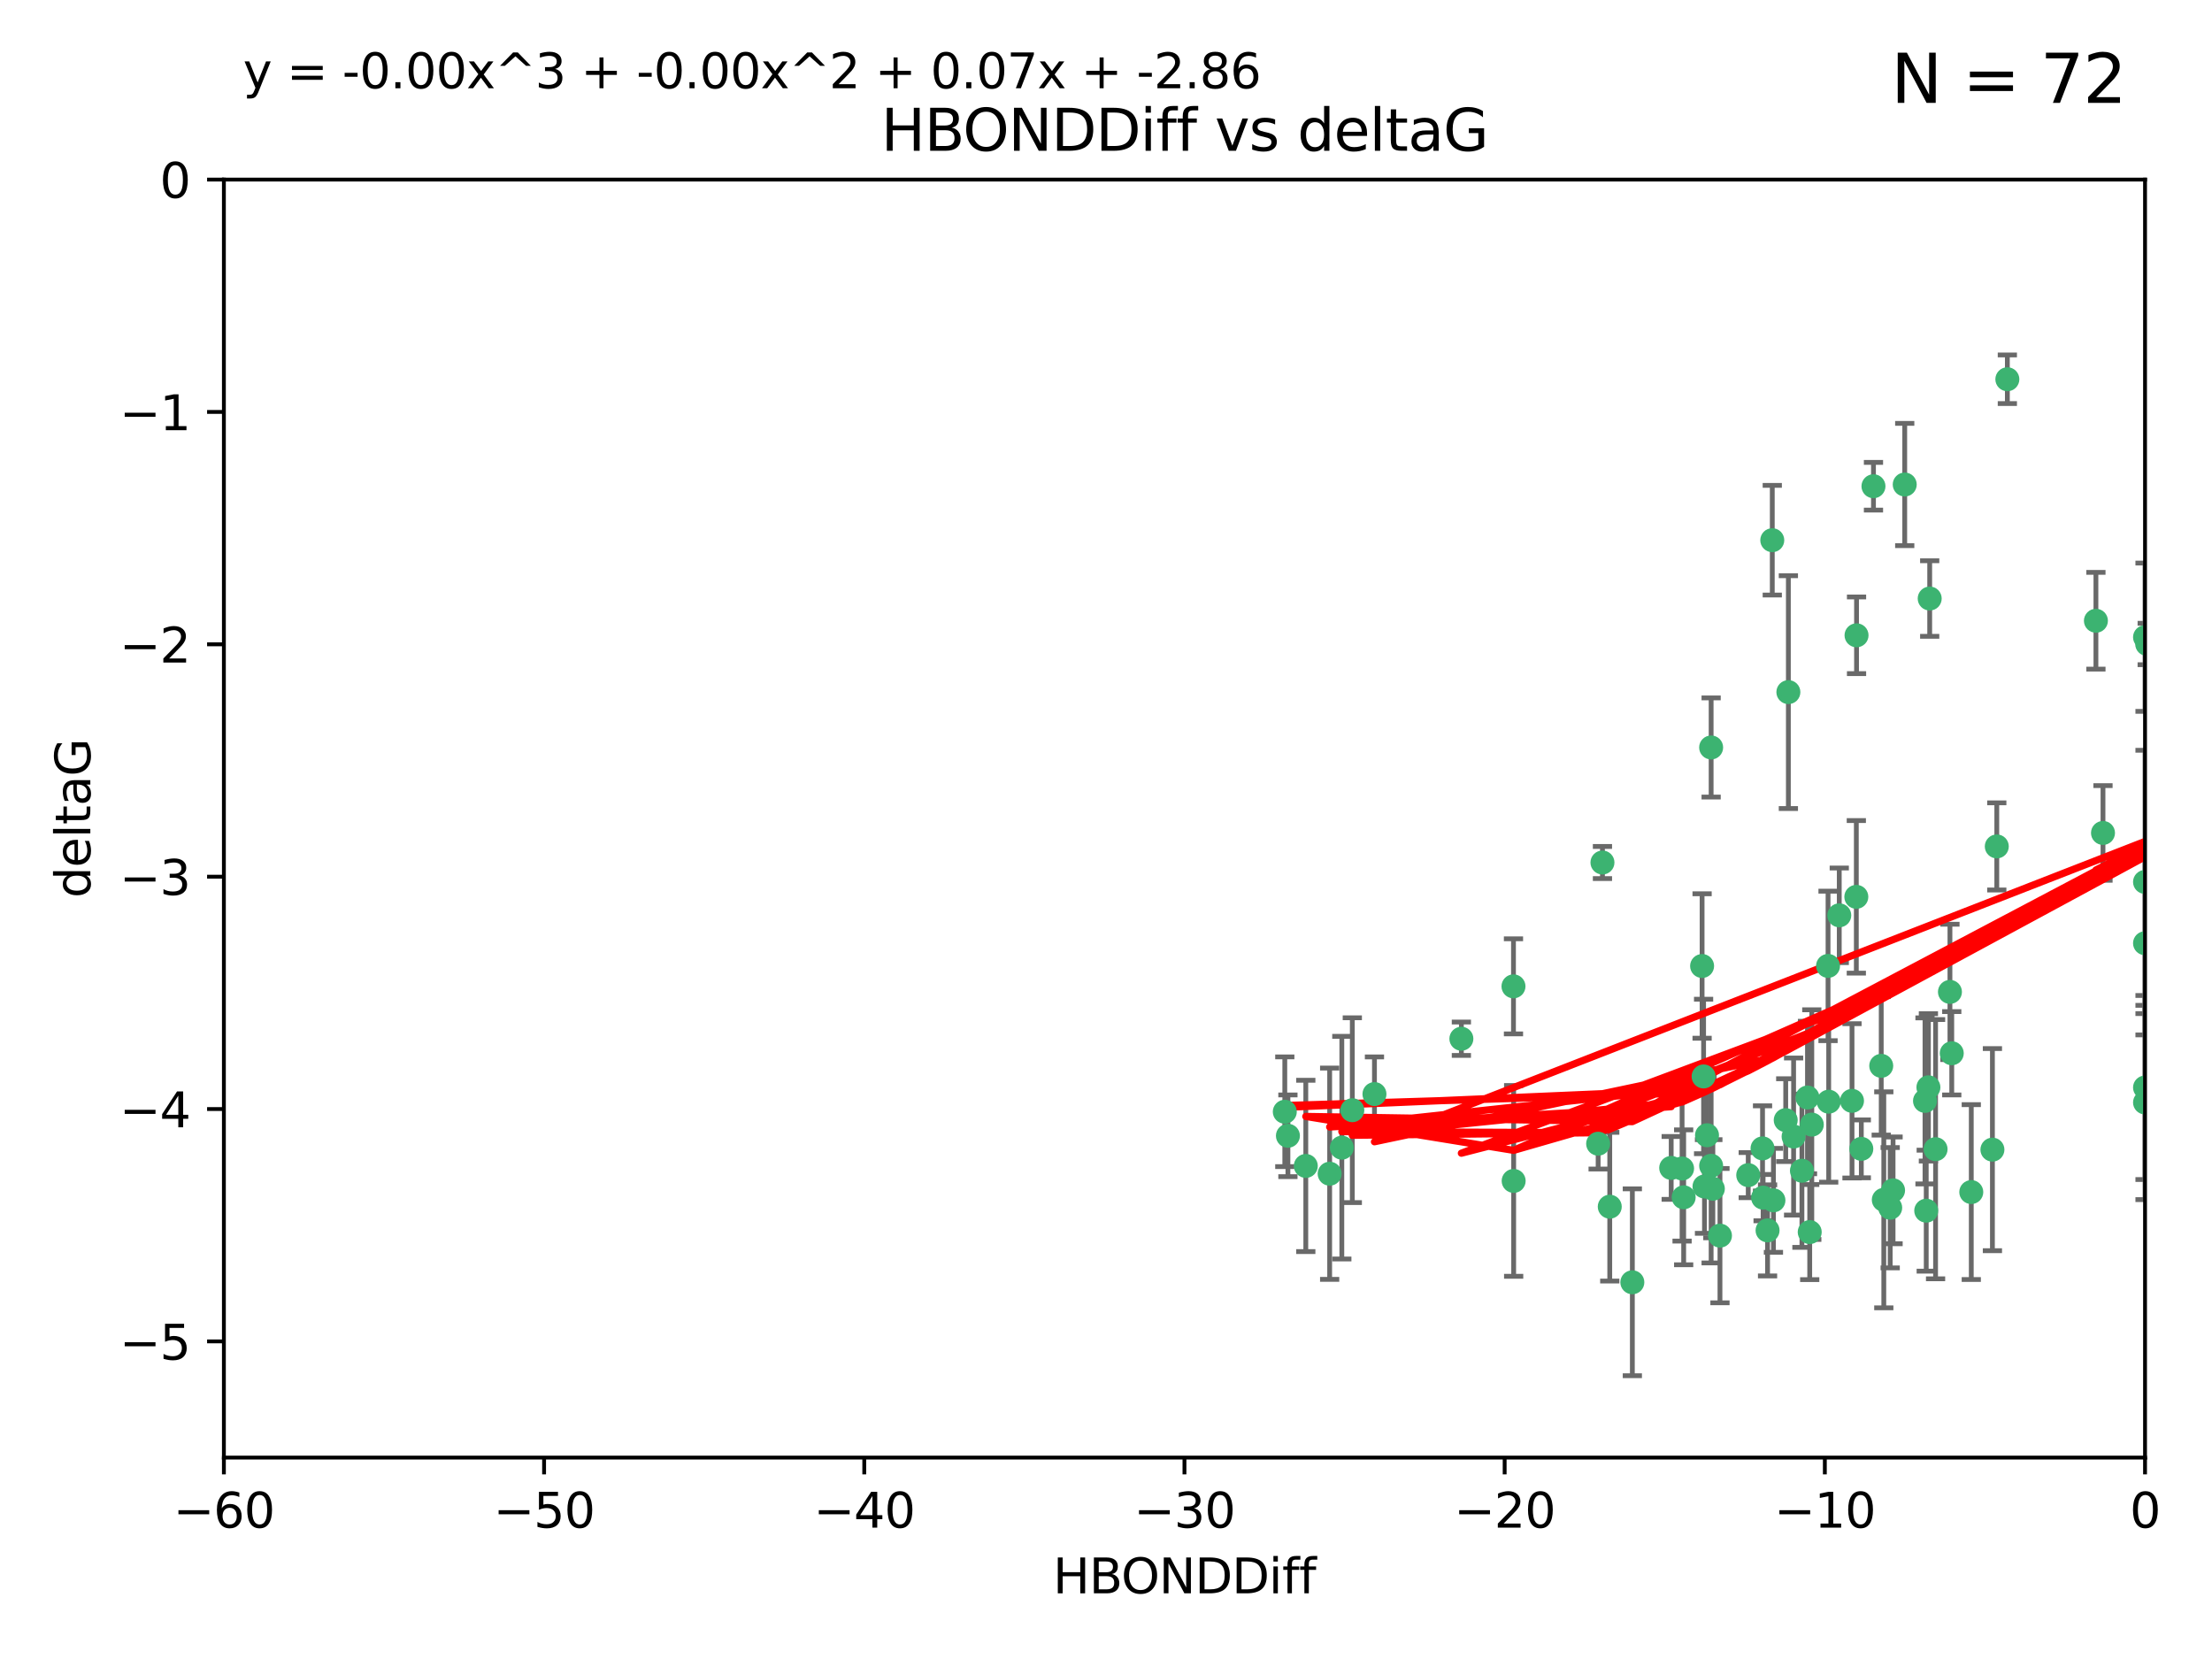 <?xml version="1.0" encoding="utf-8" standalone="no"?>
<!DOCTYPE svg PUBLIC "-//W3C//DTD SVG 1.1//EN"
  "http://www.w3.org/Graphics/SVG/1.1/DTD/svg11.dtd">
<svg xmlns:xlink="http://www.w3.org/1999/xlink" width="460.8pt" height="345.6pt" viewBox="0 0 460.8 345.6" xmlns="http://www.w3.org/2000/svg" version="1.1">
 <defs>
  <style type="text/css">*{stroke-linejoin: round; stroke-linecap: butt}</style>
 </defs>
 <g id="figure_1">
  <g id="patch_1">
   <path d="M 0 345.6 
L 460.8 345.6 
L 460.8 0 
L 0 0 
z
" style="fill: #ffffff"/>
  </g>
  <g id="axes_1">
   <g id="patch_2">
    <path d="M 46.64 303.64 
L 446.85 303.64 
L 446.85 37.411 
L 46.64 37.411 
z
" style="fill: #ffffff"/>
   </g>
   <g id="PathCollection_1">
    <defs>
     <path id="mfb5d8544aa" d="M 0 1.118 
C 0.297 1.118 0.581 1 0.791 0.791 
C 1 0.581 1.118 0.297 1.118 0 
C 1.118 -0.297 1 -0.581 0.791 -0.791 
C 0.581 -1 0.297 -1.118 0 -1.118 
C -0.297 -1.118 -0.581 -1 -0.791 -0.791 
C -1 -0.581 -1.118 -0.297 -1.118 0 
C -1.118 0.297 -1 0.581 -0.791 0.791 
C -0.581 1 -0.297 1.118 0 1.118 
z
" style="stroke: #3cb371"/>
    </defs>
    <g clip-path="url(#pb205900071)">
     <use xlink:href="#mfb5d8544aa" x="335.341" y="251.376" style="fill: #3cb371; stroke: #3cb371"/>
     <use xlink:href="#mfb5d8544aa" x="364.189" y="244.802" style="fill: #3cb371; stroke: #3cb371"/>
     <use xlink:href="#mfb5d8544aa" x="368.215" y="256.313" style="fill: #3cb371; stroke: #3cb371"/>
     <use xlink:href="#mfb5d8544aa" x="377.43" y="234.279" style="fill: #3cb371; stroke: #3cb371"/>
     <use xlink:href="#mfb5d8544aa" x="373.64" y="236.761" style="fill: #3cb371; stroke: #3cb371"/>
     <use xlink:href="#mfb5d8544aa" x="340.047" y="267.123" style="fill: #3cb371; stroke: #3cb371"/>
     <use xlink:href="#mfb5d8544aa" x="272.022" y="242.885" style="fill: #3cb371; stroke: #3cb371"/>
     <use xlink:href="#mfb5d8544aa" x="315.323" y="246.006" style="fill: #3cb371; stroke: #3cb371"/>
     <use xlink:href="#mfb5d8544aa" x="350.738" y="249.42" style="fill: #3cb371; stroke: #3cb371"/>
     <use xlink:href="#mfb5d8544aa" x="281.711" y="231.275" style="fill: #3cb371; stroke: #3cb371"/>
     <use xlink:href="#mfb5d8544aa" x="332.922" y="238.257" style="fill: #3cb371; stroke: #3cb371"/>
     <use xlink:href="#mfb5d8544aa" x="279.527" y="239.079" style="fill: #3cb371; stroke: #3cb371"/>
     <use xlink:href="#mfb5d8544aa" x="348.14" y="243.297" style="fill: #3cb371; stroke: #3cb371"/>
     <use xlink:href="#mfb5d8544aa" x="276.992" y="244.506" style="fill: #3cb371; stroke: #3cb371"/>
     <use xlink:href="#mfb5d8544aa" x="358.301" y="257.405" style="fill: #3cb371; stroke: #3cb371"/>
     <use xlink:href="#mfb5d8544aa" x="380.951" y="229.501" style="fill: #3cb371; stroke: #3cb371"/>
     <use xlink:href="#mfb5d8544aa" x="367.286" y="249.489" style="fill: #3cb371; stroke: #3cb371"/>
     <use xlink:href="#mfb5d8544aa" x="393.763" y="251.587" style="fill: #3cb371; stroke: #3cb371"/>
     <use xlink:href="#mfb5d8544aa" x="367.169" y="239.231" style="fill: #3cb371; stroke: #3cb371"/>
     <use xlink:href="#mfb5d8544aa" x="356.818" y="247.636" style="fill: #3cb371; stroke: #3cb371"/>
     <use xlink:href="#mfb5d8544aa" x="375.375" y="243.883" style="fill: #3cb371; stroke: #3cb371"/>
     <use xlink:href="#mfb5d8544aa" x="380.815" y="201.217" style="fill: #3cb371; stroke: #3cb371"/>
     <use xlink:href="#mfb5d8544aa" x="369.439" y="250.053" style="fill: #3cb371; stroke: #3cb371"/>
     <use xlink:href="#mfb5d8544aa" x="286.325" y="227.915" style="fill: #3cb371; stroke: #3cb371"/>
     <use xlink:href="#mfb5d8544aa" x="461.043" y="160.932" style="fill: #3cb371; stroke: #3cb371"/>
     <use xlink:href="#mfb5d8544aa" x="392.43" y="249.947" style="fill: #3cb371; stroke: #3cb371"/>
     <use xlink:href="#mfb5d8544aa" x="376.997" y="256.665" style="fill: #3cb371; stroke: #3cb371"/>
     <use xlink:href="#mfb5d8544aa" x="355.078" y="247.167" style="fill: #3cb371; stroke: #3cb371"/>
     <use xlink:href="#mfb5d8544aa" x="387.747" y="239.326" style="fill: #3cb371; stroke: #3cb371"/>
     <use xlink:href="#mfb5d8544aa" x="385.806" y="229.326" style="fill: #3cb371; stroke: #3cb371"/>
     <use xlink:href="#mfb5d8544aa" x="354.578" y="201.236" style="fill: #3cb371; stroke: #3cb371"/>
     <use xlink:href="#mfb5d8544aa" x="356.461" y="242.854" style="fill: #3cb371; stroke: #3cb371"/>
     <use xlink:href="#mfb5d8544aa" x="386.75" y="132.347" style="fill: #3cb371; stroke: #3cb371"/>
     <use xlink:href="#mfb5d8544aa" x="372.551" y="144.179" style="fill: #3cb371; stroke: #3cb371"/>
     <use xlink:href="#mfb5d8544aa" x="467.182" y="182.373" style="fill: #3cb371; stroke: #3cb371"/>
     <use xlink:href="#mfb5d8544aa" x="371.999" y="233.345" style="fill: #3cb371; stroke: #3cb371"/>
     <use xlink:href="#mfb5d8544aa" x="350.408" y="243.424" style="fill: #3cb371; stroke: #3cb371"/>
     <use xlink:href="#mfb5d8544aa" x="354.889" y="224.244" style="fill: #3cb371; stroke: #3cb371"/>
     <use xlink:href="#mfb5d8544aa" x="267.647" y="231.598" style="fill: #3cb371; stroke: #3cb371"/>
     <use xlink:href="#mfb5d8544aa" x="268.297" y="236.603" style="fill: #3cb371; stroke: #3cb371"/>
     <use xlink:href="#mfb5d8544aa" x="356.461" y="155.71" style="fill: #3cb371; stroke: #3cb371"/>
     <use xlink:href="#mfb5d8544aa" x="304.431" y="216.388" style="fill: #3cb371; stroke: #3cb371"/>
     <use xlink:href="#mfb5d8544aa" x="391.895" y="222.034" style="fill: #3cb371; stroke: #3cb371"/>
     <use xlink:href="#mfb5d8544aa" x="415.968" y="176.324" style="fill: #3cb371; stroke: #3cb371"/>
     <use xlink:href="#mfb5d8544aa" x="406.209" y="206.631" style="fill: #3cb371; stroke: #3cb371"/>
     <use xlink:href="#mfb5d8544aa" x="401.269" y="252.205" style="fill: #3cb371; stroke: #3cb371"/>
     <use xlink:href="#mfb5d8544aa" x="396.79" y="100.933" style="fill: #3cb371; stroke: #3cb371"/>
     <use xlink:href="#mfb5d8544aa" x="410.653" y="248.33" style="fill: #3cb371; stroke: #3cb371"/>
     <use xlink:href="#mfb5d8544aa" x="355.603" y="236.492" style="fill: #3cb371; stroke: #3cb371"/>
     <use xlink:href="#mfb5d8544aa" x="418.169" y="79.004" style="fill: #3cb371; stroke: #3cb371"/>
     <use xlink:href="#mfb5d8544aa" x="386.706" y="186.829" style="fill: #3cb371; stroke: #3cb371"/>
     <use xlink:href="#mfb5d8544aa" x="376.533" y="228.634" style="fill: #3cb371; stroke: #3cb371"/>
     <use xlink:href="#mfb5d8544aa" x="390.278" y="101.292" style="fill: #3cb371; stroke: #3cb371"/>
     <use xlink:href="#mfb5d8544aa" x="401.723" y="226.513" style="fill: #3cb371; stroke: #3cb371"/>
     <use xlink:href="#mfb5d8544aa" x="315.286" y="205.474" style="fill: #3cb371; stroke: #3cb371"/>
     <use xlink:href="#mfb5d8544aa" x="383.153" y="190.68" style="fill: #3cb371; stroke: #3cb371"/>
     <use xlink:href="#mfb5d8544aa" x="446.85" y="196.492" style="fill: #3cb371; stroke: #3cb371"/>
     <use xlink:href="#mfb5d8544aa" x="401.013" y="229.336" style="fill: #3cb371; stroke: #3cb371"/>
     <use xlink:href="#mfb5d8544aa" x="369.197" y="112.533" style="fill: #3cb371; stroke: #3cb371"/>
     <use xlink:href="#mfb5d8544aa" x="401.991" y="124.685" style="fill: #3cb371; stroke: #3cb371"/>
     <use xlink:href="#mfb5d8544aa" x="406.587" y="219.415" style="fill: #3cb371; stroke: #3cb371"/>
     <use xlink:href="#mfb5d8544aa" x="446.85" y="183.726" style="fill: #3cb371; stroke: #3cb371"/>
     <use xlink:href="#mfb5d8544aa" x="438.092" y="173.517" style="fill: #3cb371; stroke: #3cb371"/>
     <use xlink:href="#mfb5d8544aa" x="446.85" y="229.664" style="fill: #3cb371; stroke: #3cb371"/>
     <use xlink:href="#mfb5d8544aa" x="394.36" y="247.971" style="fill: #3cb371; stroke: #3cb371"/>
     <use xlink:href="#mfb5d8544aa" x="415.057" y="239.49" style="fill: #3cb371; stroke: #3cb371"/>
     <use xlink:href="#mfb5d8544aa" x="403.215" y="239.393" style="fill: #3cb371; stroke: #3cb371"/>
     <use xlink:href="#mfb5d8544aa" x="446.85" y="132.74" style="fill: #3cb371; stroke: #3cb371"/>
     <use xlink:href="#mfb5d8544aa" x="436.618" y="129.316" style="fill: #3cb371; stroke: #3cb371"/>
     <use xlink:href="#mfb5d8544aa" x="447.3" y="134.155" style="fill: #3cb371; stroke: #3cb371"/>
     <use xlink:href="#mfb5d8544aa" x="333.82" y="179.678" style="fill: #3cb371; stroke: #3cb371"/>
     <use xlink:href="#mfb5d8544aa" x="446.85" y="226.55" style="fill: #3cb371; stroke: #3cb371"/>
    </g>
   </g>
   <g id="matplotlib.axis_1">
    <g id="xtick_1">
     <g id="line2d_1">
      <defs>
       <path id="me8996b13ec" d="M 0 0 
L 0 3.5 
" style="stroke: #000000; stroke-width: 0.8"/>
      </defs>
      <g>
       <use xlink:href="#me8996b13ec" x="46.64" y="303.64" style="stroke: #000000; stroke-width: 0.8"/>
      </g>
     </g>
     <g id="text_1">
      <!-- −60 -->
      <g transform="translate(36.088 318.238)scale(0.1 -0.1)">
       <defs>
        <path id="DejaVuSans-2212" d="M 678 2272 
L 4684 2272 
L 4684 1741 
L 678 1741 
L 678 2272 
z
" transform="scale(0.016)"/>
        <path id="DejaVuSans-36" d="M 2113 2584 
Q 1688 2584 1439 2293 
Q 1191 2003 1191 1497 
Q 1191 994 1439 701 
Q 1688 409 2113 409 
Q 2538 409 2786 701 
Q 3034 994 3034 1497 
Q 3034 2003 2786 2293 
Q 2538 2584 2113 2584 
z
M 3366 4563 
L 3366 3988 
Q 3128 4100 2886 4159 
Q 2644 4219 2406 4219 
Q 1781 4219 1451 3797 
Q 1122 3375 1075 2522 
Q 1259 2794 1537 2939 
Q 1816 3084 2150 3084 
Q 2853 3084 3261 2657 
Q 3669 2231 3669 1497 
Q 3669 778 3244 343 
Q 2819 -91 2113 -91 
Q 1303 -91 875 529 
Q 447 1150 447 2328 
Q 447 3434 972 4092 
Q 1497 4750 2381 4750 
Q 2619 4750 2861 4703 
Q 3103 4656 3366 4563 
z
" transform="scale(0.016)"/>
        <path id="DejaVuSans-30" d="M 2034 4250 
Q 1547 4250 1301 3770 
Q 1056 3291 1056 2328 
Q 1056 1369 1301 889 
Q 1547 409 2034 409 
Q 2525 409 2770 889 
Q 3016 1369 3016 2328 
Q 3016 3291 2770 3770 
Q 2525 4250 2034 4250 
z
M 2034 4750 
Q 2819 4750 3233 4129 
Q 3647 3509 3647 2328 
Q 3647 1150 3233 529 
Q 2819 -91 2034 -91 
Q 1250 -91 836 529 
Q 422 1150 422 2328 
Q 422 3509 836 4129 
Q 1250 4750 2034 4750 
z
" transform="scale(0.016)"/>
       </defs>
       <use xlink:href="#DejaVuSans-2212"/>
       <use xlink:href="#DejaVuSans-36" x="83.789"/>
       <use xlink:href="#DejaVuSans-30" x="147.412"/>
      </g>
     </g>
    </g>
    <g id="xtick_2">
     <g id="line2d_2">
      <g>
       <use xlink:href="#me8996b13ec" x="113.342" y="303.64" style="stroke: #000000; stroke-width: 0.8"/>
      </g>
     </g>
     <g id="text_2">
      <!-- −50 -->
      <g transform="translate(102.789 318.238)scale(0.1 -0.1)">
       <defs>
        <path id="DejaVuSans-35" d="M 691 4666 
L 3169 4666 
L 3169 4134 
L 1269 4134 
L 1269 2991 
Q 1406 3038 1543 3061 
Q 1681 3084 1819 3084 
Q 2600 3084 3056 2656 
Q 3513 2228 3513 1497 
Q 3513 744 3044 326 
Q 2575 -91 1722 -91 
Q 1428 -91 1123 -41 
Q 819 9 494 109 
L 494 744 
Q 775 591 1075 516 
Q 1375 441 1709 441 
Q 2250 441 2565 725 
Q 2881 1009 2881 1497 
Q 2881 1984 2565 2268 
Q 2250 2553 1709 2553 
Q 1456 2553 1204 2497 
Q 953 2441 691 2322 
L 691 4666 
z
" transform="scale(0.016)"/>
       </defs>
       <use xlink:href="#DejaVuSans-2212"/>
       <use xlink:href="#DejaVuSans-35" x="83.789"/>
       <use xlink:href="#DejaVuSans-30" x="147.412"/>
      </g>
     </g>
    </g>
    <g id="xtick_3">
     <g id="line2d_3">
      <g>
       <use xlink:href="#me8996b13ec" x="180.043" y="303.64" style="stroke: #000000; stroke-width: 0.8"/>
      </g>
     </g>
     <g id="text_3">
      <!-- −40 -->
      <g transform="translate(169.491 318.238)scale(0.1 -0.1)">
       <defs>
        <path id="DejaVuSans-34" d="M 2419 4116 
L 825 1625 
L 2419 1625 
L 2419 4116 
z
M 2253 4666 
L 3047 4666 
L 3047 1625 
L 3713 1625 
L 3713 1100 
L 3047 1100 
L 3047 0 
L 2419 0 
L 2419 1100 
L 313 1100 
L 313 1709 
L 2253 4666 
z
" transform="scale(0.016)"/>
       </defs>
       <use xlink:href="#DejaVuSans-2212"/>
       <use xlink:href="#DejaVuSans-34" x="83.789"/>
       <use xlink:href="#DejaVuSans-30" x="147.412"/>
      </g>
     </g>
    </g>
    <g id="xtick_4">
     <g id="line2d_4">
      <g>
       <use xlink:href="#me8996b13ec" x="246.745" y="303.64" style="stroke: #000000; stroke-width: 0.8"/>
      </g>
     </g>
     <g id="text_4">
      <!-- −30 -->
      <g transform="translate(236.193 318.238)scale(0.1 -0.1)">
       <defs>
        <path id="DejaVuSans-33" d="M 2597 2516 
Q 3050 2419 3304 2112 
Q 3559 1806 3559 1356 
Q 3559 666 3084 287 
Q 2609 -91 1734 -91 
Q 1441 -91 1130 -33 
Q 819 25 488 141 
L 488 750 
Q 750 597 1062 519 
Q 1375 441 1716 441 
Q 2309 441 2620 675 
Q 2931 909 2931 1356 
Q 2931 1769 2642 2001 
Q 2353 2234 1838 2234 
L 1294 2234 
L 1294 2753 
L 1863 2753 
Q 2328 2753 2575 2939 
Q 2822 3125 2822 3475 
Q 2822 3834 2567 4026 
Q 2313 4219 1838 4219 
Q 1578 4219 1281 4162 
Q 984 4106 628 3988 
L 628 4550 
Q 988 4650 1302 4700 
Q 1616 4750 1894 4750 
Q 2613 4750 3031 4423 
Q 3450 4097 3450 3541 
Q 3450 3153 3228 2886 
Q 3006 2619 2597 2516 
z
" transform="scale(0.016)"/>
       </defs>
       <use xlink:href="#DejaVuSans-2212"/>
       <use xlink:href="#DejaVuSans-33" x="83.789"/>
       <use xlink:href="#DejaVuSans-30" x="147.412"/>
      </g>
     </g>
    </g>
    <g id="xtick_5">
     <g id="line2d_5">
      <g>
       <use xlink:href="#me8996b13ec" x="313.447" y="303.64" style="stroke: #000000; stroke-width: 0.8"/>
      </g>
     </g>
     <g id="text_5">
      <!-- −20 -->
      <g transform="translate(302.894 318.238)scale(0.1 -0.1)">
       <defs>
        <path id="DejaVuSans-32" d="M 1228 531 
L 3431 531 
L 3431 0 
L 469 0 
L 469 531 
Q 828 903 1448 1529 
Q 2069 2156 2228 2338 
Q 2531 2678 2651 2914 
Q 2772 3150 2772 3378 
Q 2772 3750 2511 3984 
Q 2250 4219 1831 4219 
Q 1534 4219 1204 4116 
Q 875 4013 500 3803 
L 500 4441 
Q 881 4594 1212 4672 
Q 1544 4750 1819 4750 
Q 2544 4750 2975 4387 
Q 3406 4025 3406 3419 
Q 3406 3131 3298 2873 
Q 3191 2616 2906 2266 
Q 2828 2175 2409 1742 
Q 1991 1309 1228 531 
z
" transform="scale(0.016)"/>
       </defs>
       <use xlink:href="#DejaVuSans-2212"/>
       <use xlink:href="#DejaVuSans-32" x="83.789"/>
       <use xlink:href="#DejaVuSans-30" x="147.412"/>
      </g>
     </g>
    </g>
    <g id="xtick_6">
     <g id="line2d_6">
      <g>
       <use xlink:href="#me8996b13ec" x="380.148" y="303.64" style="stroke: #000000; stroke-width: 0.8"/>
      </g>
     </g>
     <g id="text_6">
      <!-- −10 -->
      <g transform="translate(369.596 318.238)scale(0.1 -0.1)">
       <defs>
        <path id="DejaVuSans-31" d="M 794 531 
L 1825 531 
L 1825 4091 
L 703 3866 
L 703 4441 
L 1819 4666 
L 2450 4666 
L 2450 531 
L 3481 531 
L 3481 0 
L 794 0 
L 794 531 
z
" transform="scale(0.016)"/>
       </defs>
       <use xlink:href="#DejaVuSans-2212"/>
       <use xlink:href="#DejaVuSans-31" x="83.789"/>
       <use xlink:href="#DejaVuSans-30" x="147.412"/>
      </g>
     </g>
    </g>
    <g id="xtick_7">
     <g id="line2d_7">
      <g>
       <use xlink:href="#me8996b13ec" x="446.85" y="303.64" style="stroke: #000000; stroke-width: 0.8"/>
      </g>
     </g>
     <g id="text_7">
      <!-- 0 -->
      <g transform="translate(443.669 318.238)scale(0.1 -0.1)">
       <use xlink:href="#DejaVuSans-30"/>
      </g>
     </g>
    </g>
    <g id="text_8">
     <!-- HBONDDiff -->
     <g transform="translate(219.356 331.917)scale(0.1 -0.1)">
      <defs>
       <path id="DejaVuSans-48" d="M 628 4666 
L 1259 4666 
L 1259 2753 
L 3553 2753 
L 3553 4666 
L 4184 4666 
L 4184 0 
L 3553 0 
L 3553 2222 
L 1259 2222 
L 1259 0 
L 628 0 
L 628 4666 
z
" transform="scale(0.016)"/>
       <path id="DejaVuSans-42" d="M 1259 2228 
L 1259 519 
L 2272 519 
Q 2781 519 3026 730 
Q 3272 941 3272 1375 
Q 3272 1813 3026 2020 
Q 2781 2228 2272 2228 
L 1259 2228 
z
M 1259 4147 
L 1259 2741 
L 2194 2741 
Q 2656 2741 2882 2914 
Q 3109 3088 3109 3444 
Q 3109 3797 2882 3972 
Q 2656 4147 2194 4147 
L 1259 4147 
z
M 628 4666 
L 2241 4666 
Q 2963 4666 3353 4366 
Q 3744 4066 3744 3513 
Q 3744 3084 3544 2831 
Q 3344 2578 2956 2516 
Q 3422 2416 3680 2098 
Q 3938 1781 3938 1306 
Q 3938 681 3513 340 
Q 3088 0 2303 0 
L 628 0 
L 628 4666 
z
" transform="scale(0.016)"/>
       <path id="DejaVuSans-4f" d="M 2522 4238 
Q 1834 4238 1429 3725 
Q 1025 3213 1025 2328 
Q 1025 1447 1429 934 
Q 1834 422 2522 422 
Q 3209 422 3611 934 
Q 4013 1447 4013 2328 
Q 4013 3213 3611 3725 
Q 3209 4238 2522 4238 
z
M 2522 4750 
Q 3503 4750 4090 4092 
Q 4678 3434 4678 2328 
Q 4678 1225 4090 567 
Q 3503 -91 2522 -91 
Q 1538 -91 948 565 
Q 359 1222 359 2328 
Q 359 3434 948 4092 
Q 1538 4750 2522 4750 
z
" transform="scale(0.016)"/>
       <path id="DejaVuSans-4e" d="M 628 4666 
L 1478 4666 
L 3547 763 
L 3547 4666 
L 4159 4666 
L 4159 0 
L 3309 0 
L 1241 3903 
L 1241 0 
L 628 0 
L 628 4666 
z
" transform="scale(0.016)"/>
       <path id="DejaVuSans-44" d="M 1259 4147 
L 1259 519 
L 2022 519 
Q 2988 519 3436 956 
Q 3884 1394 3884 2338 
Q 3884 3275 3436 3711 
Q 2988 4147 2022 4147 
L 1259 4147 
z
M 628 4666 
L 1925 4666 
Q 3281 4666 3915 4102 
Q 4550 3538 4550 2338 
Q 4550 1131 3912 565 
Q 3275 0 1925 0 
L 628 0 
L 628 4666 
z
" transform="scale(0.016)"/>
       <path id="DejaVuSans-69" d="M 603 3500 
L 1178 3500 
L 1178 0 
L 603 0 
L 603 3500 
z
M 603 4863 
L 1178 4863 
L 1178 4134 
L 603 4134 
L 603 4863 
z
" transform="scale(0.016)"/>
       <path id="DejaVuSans-66" d="M 2375 4863 
L 2375 4384 
L 1825 4384 
Q 1516 4384 1395 4259 
Q 1275 4134 1275 3809 
L 1275 3500 
L 2222 3500 
L 2222 3053 
L 1275 3053 
L 1275 0 
L 697 0 
L 697 3053 
L 147 3053 
L 147 3500 
L 697 3500 
L 697 3744 
Q 697 4328 969 4595 
Q 1241 4863 1831 4863 
L 2375 4863 
z
" transform="scale(0.016)"/>
      </defs>
      <use xlink:href="#DejaVuSans-48"/>
      <use xlink:href="#DejaVuSans-42" x="75.195"/>
      <use xlink:href="#DejaVuSans-4f" x="142.049"/>
      <use xlink:href="#DejaVuSans-4e" x="220.76"/>
      <use xlink:href="#DejaVuSans-44" x="295.564"/>
      <use xlink:href="#DejaVuSans-44" x="372.566"/>
      <use xlink:href="#DejaVuSans-69" x="449.568"/>
      <use xlink:href="#DejaVuSans-66" x="477.352"/>
      <use xlink:href="#DejaVuSans-66" x="512.557"/>
     </g>
    </g>
   </g>
   <g id="matplotlib.axis_2">
    <g id="ytick_1">
     <g id="line2d_8">
      <defs>
       <path id="mfc79cd7264" d="M 0 0 
L -3.5 0 
" style="stroke: #000000; stroke-width: 0.8"/>
      </defs>
      <g>
       <use xlink:href="#mfc79cd7264" x="46.64" y="279.437" style="stroke: #000000; stroke-width: 0.8"/>
      </g>
     </g>
     <g id="text_9">
      <!-- −5 -->
      <g transform="translate(24.898 283.237)scale(0.1 -0.1)">
       <use xlink:href="#DejaVuSans-2212"/>
       <use xlink:href="#DejaVuSans-35" x="83.789"/>
      </g>
     </g>
    </g>
    <g id="ytick_2">
     <g id="line2d_9">
      <g>
       <use xlink:href="#mfc79cd7264" x="46.64" y="231.032" style="stroke: #000000; stroke-width: 0.8"/>
      </g>
     </g>
     <g id="text_10">
      <!-- −4 -->
      <g transform="translate(24.898 234.831)scale(0.1 -0.1)">
       <use xlink:href="#DejaVuSans-2212"/>
       <use xlink:href="#DejaVuSans-34" x="83.789"/>
      </g>
     </g>
    </g>
    <g id="ytick_3">
     <g id="line2d_10">
      <g>
       <use xlink:href="#mfc79cd7264" x="46.64" y="182.627" style="stroke: #000000; stroke-width: 0.8"/>
      </g>
     </g>
     <g id="text_11">
      <!-- −3 -->
      <g transform="translate(24.898 186.426)scale(0.1 -0.1)">
       <use xlink:href="#DejaVuSans-2212"/>
       <use xlink:href="#DejaVuSans-33" x="83.789"/>
      </g>
     </g>
    </g>
    <g id="ytick_4">
     <g id="line2d_11">
      <g>
       <use xlink:href="#mfc79cd7264" x="46.64" y="134.222" style="stroke: #000000; stroke-width: 0.8"/>
      </g>
     </g>
     <g id="text_12">
      <!-- −2 -->
      <g transform="translate(24.898 138.021)scale(0.1 -0.1)">
       <use xlink:href="#DejaVuSans-2212"/>
       <use xlink:href="#DejaVuSans-32" x="83.789"/>
      </g>
     </g>
    </g>
    <g id="ytick_5">
     <g id="line2d_12">
      <g>
       <use xlink:href="#mfc79cd7264" x="46.64" y="85.816" style="stroke: #000000; stroke-width: 0.8"/>
      </g>
     </g>
     <g id="text_13">
      <!-- −1 -->
      <g transform="translate(24.898 89.616)scale(0.1 -0.1)">
       <use xlink:href="#DejaVuSans-2212"/>
       <use xlink:href="#DejaVuSans-31" x="83.789"/>
      </g>
     </g>
    </g>
    <g id="ytick_6">
     <g id="line2d_13">
      <g>
       <use xlink:href="#mfc79cd7264" x="46.64" y="37.411" style="stroke: #000000; stroke-width: 0.8"/>
      </g>
     </g>
     <g id="text_14">
      <!-- 0 -->
      <g transform="translate(33.278 41.21)scale(0.1 -0.1)">
       <use xlink:href="#DejaVuSans-30"/>
      </g>
     </g>
    </g>
    <g id="text_15">
     <!-- deltaG -->
     <g transform="translate(18.818 187.064)rotate(-90)scale(0.1 -0.1)">
      <defs>
       <path id="DejaVuSans-64" d="M 2906 2969 
L 2906 4863 
L 3481 4863 
L 3481 0 
L 2906 0 
L 2906 525 
Q 2725 213 2448 61 
Q 2172 -91 1784 -91 
Q 1150 -91 751 415 
Q 353 922 353 1747 
Q 353 2572 751 3078 
Q 1150 3584 1784 3584 
Q 2172 3584 2448 3432 
Q 2725 3281 2906 2969 
z
M 947 1747 
Q 947 1113 1208 752 
Q 1469 391 1925 391 
Q 2381 391 2643 752 
Q 2906 1113 2906 1747 
Q 2906 2381 2643 2742 
Q 2381 3103 1925 3103 
Q 1469 3103 1208 2742 
Q 947 2381 947 1747 
z
" transform="scale(0.016)"/>
       <path id="DejaVuSans-65" d="M 3597 1894 
L 3597 1613 
L 953 1613 
Q 991 1019 1311 708 
Q 1631 397 2203 397 
Q 2534 397 2845 478 
Q 3156 559 3463 722 
L 3463 178 
Q 3153 47 2828 -22 
Q 2503 -91 2169 -91 
Q 1331 -91 842 396 
Q 353 884 353 1716 
Q 353 2575 817 3079 
Q 1281 3584 2069 3584 
Q 2775 3584 3186 3129 
Q 3597 2675 3597 1894 
z
M 3022 2063 
Q 3016 2534 2758 2815 
Q 2500 3097 2075 3097 
Q 1594 3097 1305 2825 
Q 1016 2553 972 2059 
L 3022 2063 
z
" transform="scale(0.016)"/>
       <path id="DejaVuSans-6c" d="M 603 4863 
L 1178 4863 
L 1178 0 
L 603 0 
L 603 4863 
z
" transform="scale(0.016)"/>
       <path id="DejaVuSans-74" d="M 1172 4494 
L 1172 3500 
L 2356 3500 
L 2356 3053 
L 1172 3053 
L 1172 1153 
Q 1172 725 1289 603 
Q 1406 481 1766 481 
L 2356 481 
L 2356 0 
L 1766 0 
Q 1100 0 847 248 
Q 594 497 594 1153 
L 594 3053 
L 172 3053 
L 172 3500 
L 594 3500 
L 594 4494 
L 1172 4494 
z
" transform="scale(0.016)"/>
       <path id="DejaVuSans-61" d="M 2194 1759 
Q 1497 1759 1228 1600 
Q 959 1441 959 1056 
Q 959 750 1161 570 
Q 1363 391 1709 391 
Q 2188 391 2477 730 
Q 2766 1069 2766 1631 
L 2766 1759 
L 2194 1759 
z
M 3341 1997 
L 3341 0 
L 2766 0 
L 2766 531 
Q 2569 213 2275 61 
Q 1981 -91 1556 -91 
Q 1019 -91 701 211 
Q 384 513 384 1019 
Q 384 1609 779 1909 
Q 1175 2209 1959 2209 
L 2766 2209 
L 2766 2266 
Q 2766 2663 2505 2880 
Q 2244 3097 1772 3097 
Q 1472 3097 1187 3025 
Q 903 2953 641 2809 
L 641 3341 
Q 956 3463 1253 3523 
Q 1550 3584 1831 3584 
Q 2591 3584 2966 3190 
Q 3341 2797 3341 1997 
z
" transform="scale(0.016)"/>
       <path id="DejaVuSans-47" d="M 3809 666 
L 3809 1919 
L 2778 1919 
L 2778 2438 
L 4434 2438 
L 4434 434 
Q 4069 175 3628 42 
Q 3188 -91 2688 -91 
Q 1594 -91 976 548 
Q 359 1188 359 2328 
Q 359 3472 976 4111 
Q 1594 4750 2688 4750 
Q 3144 4750 3555 4637 
Q 3966 4525 4313 4306 
L 4313 3634 
Q 3963 3931 3569 4081 
Q 3175 4231 2741 4231 
Q 1884 4231 1454 3753 
Q 1025 3275 1025 2328 
Q 1025 1384 1454 906 
Q 1884 428 2741 428 
Q 3075 428 3337 486 
Q 3600 544 3809 666 
z
" transform="scale(0.016)"/>
      </defs>
      <use xlink:href="#DejaVuSans-64"/>
      <use xlink:href="#DejaVuSans-65" x="63.477"/>
      <use xlink:href="#DejaVuSans-6c" x="125"/>
      <use xlink:href="#DejaVuSans-74" x="152.783"/>
      <use xlink:href="#DejaVuSans-61" x="191.992"/>
      <use xlink:href="#DejaVuSans-47" x="253.271"/>
     </g>
    </g>
   </g>
   <g id="LineCollection_1">
    <path d="M 335.341 266.868 
L 335.341 235.885 
" clip-path="url(#pb205900071)" style="fill: none; stroke: #696969"/>
    <path d="M 364.189 249.5 
L 364.189 240.104 
" clip-path="url(#pb205900071)" style="fill: none; stroke: #696969"/>
    <path d="M 368.215 265.803 
L 368.215 246.824 
" clip-path="url(#pb205900071)" style="fill: none; stroke: #696969"/>
    <path d="M 377.43 258.2 
L 377.43 210.359 
" clip-path="url(#pb205900071)" style="fill: none; stroke: #696969"/>
    <path d="M 373.64 253.12 
L 373.64 220.402 
" clip-path="url(#pb205900071)" style="fill: none; stroke: #696969"/>
    <path d="M 340.047 286.59 
L 340.047 247.657 
" clip-path="url(#pb205900071)" style="fill: none; stroke: #696969"/>
    <path d="M 272.022 260.726 
L 272.022 225.044 
" clip-path="url(#pb205900071)" style="fill: none; stroke: #696969"/>
    <path d="M 315.323 265.875 
L 315.323 226.137 
" clip-path="url(#pb205900071)" style="fill: none; stroke: #696969"/>
    <path d="M 350.738 263.474 
L 350.738 235.367 
" clip-path="url(#pb205900071)" style="fill: none; stroke: #696969"/>
    <path d="M 281.711 250.525 
L 281.711 212.026 
" clip-path="url(#pb205900071)" style="fill: none; stroke: #696969"/>
    <path d="M 332.922 243.53 
L 332.922 232.983 
" clip-path="url(#pb205900071)" style="fill: none; stroke: #696969"/>
    <path d="M 279.527 262.268 
L 279.527 215.889 
" clip-path="url(#pb205900071)" style="fill: none; stroke: #696969"/>
    <path d="M 348.14 249.844 
L 348.14 236.751 
" clip-path="url(#pb205900071)" style="fill: none; stroke: #696969"/>
    <path d="M 276.992 266.515 
L 276.992 222.497 
" clip-path="url(#pb205900071)" style="fill: none; stroke: #696969"/>
    <path d="M 358.301 271.395 
L 358.301 243.416 
" clip-path="url(#pb205900071)" style="fill: none; stroke: #696969"/>
    <path d="M 380.951 246.274 
L 380.951 212.728 
" clip-path="url(#pb205900071)" style="fill: none; stroke: #696969"/>
    <path d="M 367.286 254.312 
L 367.286 244.665 
" clip-path="url(#pb205900071)" style="fill: none; stroke: #696969"/>
    <path d="M 393.763 264.121 
L 393.763 239.054 
" clip-path="url(#pb205900071)" style="fill: none; stroke: #696969"/>
    <path d="M 367.169 248.098 
L 367.169 230.363 
" clip-path="url(#pb205900071)" style="fill: none; stroke: #696969"/>
    <path d="M 356.818 257.858 
L 356.818 237.413 
" clip-path="url(#pb205900071)" style="fill: none; stroke: #696969"/>
    <path d="M 375.375 259.845 
L 375.375 227.921 
" clip-path="url(#pb205900071)" style="fill: none; stroke: #696969"/>
    <path d="M 380.815 216.787 
L 380.815 185.647 
" clip-path="url(#pb205900071)" style="fill: none; stroke: #696969"/>
    <path d="M 369.439 260.879 
L 369.439 239.228 
" clip-path="url(#pb205900071)" style="fill: none; stroke: #696969"/>
    <path d="M 286.325 235.653 
L 286.325 220.177 
" clip-path="url(#pb205900071)" style="fill: none; stroke: #696969"/>
    <path d="M 461.043 174.643 
L 461.043 147.221 
" clip-path="url(#pb205900071)" style="fill: none; stroke: #696969"/>
    <path d="M 392.43 272.441 
L 392.43 227.452 
" clip-path="url(#pb205900071)" style="fill: none; stroke: #696969"/>
    <path d="M 376.997 266.566 
L 376.997 246.764 
" clip-path="url(#pb205900071)" style="fill: none; stroke: #696969"/>
    <path d="M 355.078 256.928 
L 355.078 237.406 
" clip-path="url(#pb205900071)" style="fill: none; stroke: #696969"/>
    <path d="M 387.747 245.353 
L 387.747 233.299 
" clip-path="url(#pb205900071)" style="fill: none; stroke: #696969"/>
    <path d="M 385.806 245.399 
L 385.806 213.253 
" clip-path="url(#pb205900071)" style="fill: none; stroke: #696969"/>
    <path d="M 354.578 216.283 
L 354.578 186.188 
" clip-path="url(#pb205900071)" style="fill: none; stroke: #696969"/>
    <path d="M 356.461 263.089 
L 356.461 222.619 
" clip-path="url(#pb205900071)" style="fill: none; stroke: #696969"/>
    <path d="M 386.75 140.329 
L 386.75 124.364 
" clip-path="url(#pb205900071)" style="fill: none; stroke: #696969"/>
    <path d="M 372.551 168.43 
L 372.551 119.929 
" clip-path="url(#pb205900071)" style="fill: none; stroke: #696969"/>
    <path clip-path="url(#pb205900071)" style="fill: none; stroke: #696969"/>
    <path d="M 371.999 241.966 
L 371.999 224.723 
" clip-path="url(#pb205900071)" style="fill: none; stroke: #696969"/>
    <path d="M 350.408 258.54 
L 350.408 228.308 
" clip-path="url(#pb205900071)" style="fill: none; stroke: #696969"/>
    <path d="M 354.889 240.338 
L 354.889 208.15 
" clip-path="url(#pb205900071)" style="fill: none; stroke: #696969"/>
    <path d="M 267.647 243.023 
L 267.647 220.173 
" clip-path="url(#pb205900071)" style="fill: none; stroke: #696969"/>
    <path d="M 268.297 245.112 
L 268.297 228.095 
" clip-path="url(#pb205900071)" style="fill: none; stroke: #696969"/>
    <path d="M 356.461 166.038 
L 356.461 145.382 
" clip-path="url(#pb205900071)" style="fill: none; stroke: #696969"/>
    <path d="M 304.431 219.865 
L 304.431 212.91 
" clip-path="url(#pb205900071)" style="fill: none; stroke: #696969"/>
    <path d="M 391.895 236.457 
L 391.895 207.61 
" clip-path="url(#pb205900071)" style="fill: none; stroke: #696969"/>
    <path d="M 415.968 185.402 
L 415.968 167.245 
" clip-path="url(#pb205900071)" style="fill: none; stroke: #696969"/>
    <path d="M 406.209 220.728 
L 406.209 192.534 
" clip-path="url(#pb205900071)" style="fill: none; stroke: #696969"/>
    <path d="M 401.269 264.805 
L 401.269 239.605 
" clip-path="url(#pb205900071)" style="fill: none; stroke: #696969"/>
    <path d="M 396.79 113.665 
L 396.79 88.201 
" clip-path="url(#pb205900071)" style="fill: none; stroke: #696969"/>
    <path d="M 410.653 266.543 
L 410.653 230.116 
" clip-path="url(#pb205900071)" style="fill: none; stroke: #696969"/>
    <path d="M 355.603 248.544 
L 355.603 224.44 
" clip-path="url(#pb205900071)" style="fill: none; stroke: #696969"/>
    <path d="M 418.169 84.066 
L 418.169 73.942 
" clip-path="url(#pb205900071)" style="fill: none; stroke: #696969"/>
    <path d="M 386.706 202.722 
L 386.706 170.937 
" clip-path="url(#pb205900071)" style="fill: none; stroke: #696969"/>
    <path d="M 376.533 244.515 
L 376.533 212.754 
" clip-path="url(#pb205900071)" style="fill: none; stroke: #696969"/>
    <path d="M 390.278 106.257 
L 390.278 96.326 
" clip-path="url(#pb205900071)" style="fill: none; stroke: #696969"/>
    <path d="M 401.723 241.863 
L 401.723 211.163 
" clip-path="url(#pb205900071)" style="fill: none; stroke: #696969"/>
    <path d="M 315.286 215.375 
L 315.286 195.572 
" clip-path="url(#pb205900071)" style="fill: none; stroke: #696969"/>
    <path d="M 383.153 200.537 
L 383.153 180.824 
" clip-path="url(#pb205900071)" style="fill: none; stroke: #696969"/>
    <path d="M 446.85 215.585 
L 446.85 177.399 
" clip-path="url(#pb205900071)" style="fill: none; stroke: #696969"/>
    <path d="M 401.013 246.633 
L 401.013 212.04 
" clip-path="url(#pb205900071)" style="fill: none; stroke: #696969"/>
    <path d="M 369.197 123.954 
L 369.197 101.112 
" clip-path="url(#pb205900071)" style="fill: none; stroke: #696969"/>
    <path d="M 401.991 132.557 
L 401.991 116.814 
" clip-path="url(#pb205900071)" style="fill: none; stroke: #696969"/>
    <path d="M 406.587 228.096 
L 406.587 210.734 
" clip-path="url(#pb205900071)" style="fill: none; stroke: #696969"/>
    <path d="M 446.85 211.154 
L 446.85 156.298 
" clip-path="url(#pb205900071)" style="fill: none; stroke: #696969"/>
    <path d="M 438.092 183.374 
L 438.092 163.66 
" clip-path="url(#pb205900071)" style="fill: none; stroke: #696969"/>
    <path d="M 446.85 249.899 
L 446.85 209.43 
" clip-path="url(#pb205900071)" style="fill: none; stroke: #696969"/>
    <path d="M 394.36 259.092 
L 394.36 236.85 
" clip-path="url(#pb205900071)" style="fill: none; stroke: #696969"/>
    <path d="M 415.057 260.544 
L 415.057 218.435 
" clip-path="url(#pb205900071)" style="fill: none; stroke: #696969"/>
    <path d="M 403.215 266.395 
L 403.215 212.39 
" clip-path="url(#pb205900071)" style="fill: none; stroke: #696969"/>
    <path d="M 446.85 148.183 
L 446.85 117.297 
" clip-path="url(#pb205900071)" style="fill: none; stroke: #696969"/>
    <path d="M 436.618 139.391 
L 436.618 119.241 
" clip-path="url(#pb205900071)" style="fill: none; stroke: #696969"/>
    <path d="M 447.3 138.469 
L 447.3 129.841 
" clip-path="url(#pb205900071)" style="fill: none; stroke: #696969"/>
    <path d="M 333.82 183.023 
L 333.82 176.334 
" clip-path="url(#pb205900071)" style="fill: none; stroke: #696969"/>
    <path d="M 446.85 245.718 
L 446.85 207.381 
" clip-path="url(#pb205900071)" style="fill: none; stroke: #696969"/>
   </g>
   <g id="line2d_14">
    <defs>
     <path id="m3ed006373f" d="M 2 0 
L -2 -0 
" style="stroke: #696969"/>
    </defs>
    <g clip-path="url(#pb205900071)">
     <use xlink:href="#m3ed006373f" x="335.341" y="266.868" style="fill: #696969; stroke: #696969"/>
     <use xlink:href="#m3ed006373f" x="364.189" y="249.5" style="fill: #696969; stroke: #696969"/>
     <use xlink:href="#m3ed006373f" x="368.215" y="265.803" style="fill: #696969; stroke: #696969"/>
     <use xlink:href="#m3ed006373f" x="377.43" y="258.2" style="fill: #696969; stroke: #696969"/>
     <use xlink:href="#m3ed006373f" x="373.64" y="253.12" style="fill: #696969; stroke: #696969"/>
     <use xlink:href="#m3ed006373f" x="340.047" y="286.59" style="fill: #696969; stroke: #696969"/>
     <use xlink:href="#m3ed006373f" x="272.022" y="260.726" style="fill: #696969; stroke: #696969"/>
     <use xlink:href="#m3ed006373f" x="315.323" y="265.875" style="fill: #696969; stroke: #696969"/>
     <use xlink:href="#m3ed006373f" x="350.738" y="263.474" style="fill: #696969; stroke: #696969"/>
     <use xlink:href="#m3ed006373f" x="281.711" y="250.525" style="fill: #696969; stroke: #696969"/>
     <use xlink:href="#m3ed006373f" x="332.922" y="243.53" style="fill: #696969; stroke: #696969"/>
     <use xlink:href="#m3ed006373f" x="279.527" y="262.268" style="fill: #696969; stroke: #696969"/>
     <use xlink:href="#m3ed006373f" x="348.14" y="249.844" style="fill: #696969; stroke: #696969"/>
     <use xlink:href="#m3ed006373f" x="276.992" y="266.515" style="fill: #696969; stroke: #696969"/>
     <use xlink:href="#m3ed006373f" x="358.301" y="271.395" style="fill: #696969; stroke: #696969"/>
     <use xlink:href="#m3ed006373f" x="380.951" y="246.274" style="fill: #696969; stroke: #696969"/>
     <use xlink:href="#m3ed006373f" x="367.286" y="254.312" style="fill: #696969; stroke: #696969"/>
     <use xlink:href="#m3ed006373f" x="393.763" y="264.121" style="fill: #696969; stroke: #696969"/>
     <use xlink:href="#m3ed006373f" x="367.169" y="248.098" style="fill: #696969; stroke: #696969"/>
     <use xlink:href="#m3ed006373f" x="356.818" y="257.858" style="fill: #696969; stroke: #696969"/>
     <use xlink:href="#m3ed006373f" x="375.375" y="259.845" style="fill: #696969; stroke: #696969"/>
     <use xlink:href="#m3ed006373f" x="380.815" y="216.787" style="fill: #696969; stroke: #696969"/>
     <use xlink:href="#m3ed006373f" x="369.439" y="260.879" style="fill: #696969; stroke: #696969"/>
     <use xlink:href="#m3ed006373f" x="286.325" y="235.653" style="fill: #696969; stroke: #696969"/>
     <use xlink:href="#m3ed006373f" x="461.043" y="174.643" style="fill: #696969; stroke: #696969"/>
     <use xlink:href="#m3ed006373f" x="392.43" y="272.441" style="fill: #696969; stroke: #696969"/>
     <use xlink:href="#m3ed006373f" x="376.997" y="266.566" style="fill: #696969; stroke: #696969"/>
     <use xlink:href="#m3ed006373f" x="355.078" y="256.928" style="fill: #696969; stroke: #696969"/>
     <use xlink:href="#m3ed006373f" x="387.747" y="245.353" style="fill: #696969; stroke: #696969"/>
     <use xlink:href="#m3ed006373f" x="385.806" y="245.399" style="fill: #696969; stroke: #696969"/>
     <use xlink:href="#m3ed006373f" x="354.578" y="216.283" style="fill: #696969; stroke: #696969"/>
     <use xlink:href="#m3ed006373f" x="356.461" y="263.089" style="fill: #696969; stroke: #696969"/>
     <use xlink:href="#m3ed006373f" x="386.75" y="140.329" style="fill: #696969; stroke: #696969"/>
     <use xlink:href="#m3ed006373f" x="372.551" y="168.43" style="fill: #696969; stroke: #696969"/>
     <use xlink:href="#m3ed006373f" x="467.182" y="197.995" style="fill: #696969; stroke: #696969"/>
     <use xlink:href="#m3ed006373f" x="371.999" y="241.966" style="fill: #696969; stroke: #696969"/>
     <use xlink:href="#m3ed006373f" x="350.408" y="258.54" style="fill: #696969; stroke: #696969"/>
     <use xlink:href="#m3ed006373f" x="354.889" y="240.338" style="fill: #696969; stroke: #696969"/>
     <use xlink:href="#m3ed006373f" x="267.647" y="243.023" style="fill: #696969; stroke: #696969"/>
     <use xlink:href="#m3ed006373f" x="268.297" y="245.112" style="fill: #696969; stroke: #696969"/>
     <use xlink:href="#m3ed006373f" x="356.461" y="166.038" style="fill: #696969; stroke: #696969"/>
     <use xlink:href="#m3ed006373f" x="304.431" y="219.865" style="fill: #696969; stroke: #696969"/>
     <use xlink:href="#m3ed006373f" x="391.895" y="236.457" style="fill: #696969; stroke: #696969"/>
     <use xlink:href="#m3ed006373f" x="415.968" y="185.402" style="fill: #696969; stroke: #696969"/>
     <use xlink:href="#m3ed006373f" x="406.209" y="220.728" style="fill: #696969; stroke: #696969"/>
     <use xlink:href="#m3ed006373f" x="401.269" y="264.805" style="fill: #696969; stroke: #696969"/>
     <use xlink:href="#m3ed006373f" x="396.79" y="113.665" style="fill: #696969; stroke: #696969"/>
     <use xlink:href="#m3ed006373f" x="410.653" y="266.543" style="fill: #696969; stroke: #696969"/>
     <use xlink:href="#m3ed006373f" x="355.603" y="248.544" style="fill: #696969; stroke: #696969"/>
     <use xlink:href="#m3ed006373f" x="418.169" y="84.066" style="fill: #696969; stroke: #696969"/>
     <use xlink:href="#m3ed006373f" x="386.706" y="202.722" style="fill: #696969; stroke: #696969"/>
     <use xlink:href="#m3ed006373f" x="376.533" y="244.515" style="fill: #696969; stroke: #696969"/>
     <use xlink:href="#m3ed006373f" x="390.278" y="106.257" style="fill: #696969; stroke: #696969"/>
     <use xlink:href="#m3ed006373f" x="401.723" y="241.863" style="fill: #696969; stroke: #696969"/>
     <use xlink:href="#m3ed006373f" x="315.286" y="215.375" style="fill: #696969; stroke: #696969"/>
     <use xlink:href="#m3ed006373f" x="383.153" y="200.537" style="fill: #696969; stroke: #696969"/>
     <use xlink:href="#m3ed006373f" x="446.85" y="215.585" style="fill: #696969; stroke: #696969"/>
     <use xlink:href="#m3ed006373f" x="401.013" y="246.633" style="fill: #696969; stroke: #696969"/>
     <use xlink:href="#m3ed006373f" x="369.197" y="123.954" style="fill: #696969; stroke: #696969"/>
     <use xlink:href="#m3ed006373f" x="401.991" y="132.557" style="fill: #696969; stroke: #696969"/>
     <use xlink:href="#m3ed006373f" x="406.587" y="228.096" style="fill: #696969; stroke: #696969"/>
     <use xlink:href="#m3ed006373f" x="446.85" y="211.154" style="fill: #696969; stroke: #696969"/>
     <use xlink:href="#m3ed006373f" x="438.092" y="183.374" style="fill: #696969; stroke: #696969"/>
     <use xlink:href="#m3ed006373f" x="446.85" y="249.899" style="fill: #696969; stroke: #696969"/>
     <use xlink:href="#m3ed006373f" x="394.36" y="259.092" style="fill: #696969; stroke: #696969"/>
     <use xlink:href="#m3ed006373f" x="415.057" y="260.544" style="fill: #696969; stroke: #696969"/>
     <use xlink:href="#m3ed006373f" x="403.215" y="266.395" style="fill: #696969; stroke: #696969"/>
     <use xlink:href="#m3ed006373f" x="446.85" y="148.183" style="fill: #696969; stroke: #696969"/>
     <use xlink:href="#m3ed006373f" x="436.618" y="139.391" style="fill: #696969; stroke: #696969"/>
     <use xlink:href="#m3ed006373f" x="447.3" y="138.469" style="fill: #696969; stroke: #696969"/>
     <use xlink:href="#m3ed006373f" x="333.82" y="183.023" style="fill: #696969; stroke: #696969"/>
     <use xlink:href="#m3ed006373f" x="446.85" y="245.718" style="fill: #696969; stroke: #696969"/>
    </g>
   </g>
   <g id="line2d_15">
    <g clip-path="url(#pb205900071)">
     <use xlink:href="#m3ed006373f" x="335.341" y="235.885" style="fill: #696969; stroke: #696969"/>
     <use xlink:href="#m3ed006373f" x="364.189" y="240.104" style="fill: #696969; stroke: #696969"/>
     <use xlink:href="#m3ed006373f" x="368.215" y="246.824" style="fill: #696969; stroke: #696969"/>
     <use xlink:href="#m3ed006373f" x="377.43" y="210.359" style="fill: #696969; stroke: #696969"/>
     <use xlink:href="#m3ed006373f" x="373.64" y="220.402" style="fill: #696969; stroke: #696969"/>
     <use xlink:href="#m3ed006373f" x="340.047" y="247.657" style="fill: #696969; stroke: #696969"/>
     <use xlink:href="#m3ed006373f" x="272.022" y="225.044" style="fill: #696969; stroke: #696969"/>
     <use xlink:href="#m3ed006373f" x="315.323" y="226.137" style="fill: #696969; stroke: #696969"/>
     <use xlink:href="#m3ed006373f" x="350.738" y="235.367" style="fill: #696969; stroke: #696969"/>
     <use xlink:href="#m3ed006373f" x="281.711" y="212.026" style="fill: #696969; stroke: #696969"/>
     <use xlink:href="#m3ed006373f" x="332.922" y="232.983" style="fill: #696969; stroke: #696969"/>
     <use xlink:href="#m3ed006373f" x="279.527" y="215.889" style="fill: #696969; stroke: #696969"/>
     <use xlink:href="#m3ed006373f" x="348.14" y="236.751" style="fill: #696969; stroke: #696969"/>
     <use xlink:href="#m3ed006373f" x="276.992" y="222.497" style="fill: #696969; stroke: #696969"/>
     <use xlink:href="#m3ed006373f" x="358.301" y="243.416" style="fill: #696969; stroke: #696969"/>
     <use xlink:href="#m3ed006373f" x="380.951" y="212.728" style="fill: #696969; stroke: #696969"/>
     <use xlink:href="#m3ed006373f" x="367.286" y="244.665" style="fill: #696969; stroke: #696969"/>
     <use xlink:href="#m3ed006373f" x="393.763" y="239.054" style="fill: #696969; stroke: #696969"/>
     <use xlink:href="#m3ed006373f" x="367.169" y="230.363" style="fill: #696969; stroke: #696969"/>
     <use xlink:href="#m3ed006373f" x="356.818" y="237.413" style="fill: #696969; stroke: #696969"/>
     <use xlink:href="#m3ed006373f" x="375.375" y="227.921" style="fill: #696969; stroke: #696969"/>
     <use xlink:href="#m3ed006373f" x="380.815" y="185.647" style="fill: #696969; stroke: #696969"/>
     <use xlink:href="#m3ed006373f" x="369.439" y="239.228" style="fill: #696969; stroke: #696969"/>
     <use xlink:href="#m3ed006373f" x="286.325" y="220.177" style="fill: #696969; stroke: #696969"/>
     <use xlink:href="#m3ed006373f" x="461.043" y="147.221" style="fill: #696969; stroke: #696969"/>
     <use xlink:href="#m3ed006373f" x="392.43" y="227.452" style="fill: #696969; stroke: #696969"/>
     <use xlink:href="#m3ed006373f" x="376.997" y="246.764" style="fill: #696969; stroke: #696969"/>
     <use xlink:href="#m3ed006373f" x="355.078" y="237.406" style="fill: #696969; stroke: #696969"/>
     <use xlink:href="#m3ed006373f" x="387.747" y="233.299" style="fill: #696969; stroke: #696969"/>
     <use xlink:href="#m3ed006373f" x="385.806" y="213.253" style="fill: #696969; stroke: #696969"/>
     <use xlink:href="#m3ed006373f" x="354.578" y="186.188" style="fill: #696969; stroke: #696969"/>
     <use xlink:href="#m3ed006373f" x="356.461" y="222.619" style="fill: #696969; stroke: #696969"/>
     <use xlink:href="#m3ed006373f" x="386.75" y="124.364" style="fill: #696969; stroke: #696969"/>
     <use xlink:href="#m3ed006373f" x="372.551" y="119.929" style="fill: #696969; stroke: #696969"/>
     <use xlink:href="#m3ed006373f" x="467.182" y="166.751" style="fill: #696969; stroke: #696969"/>
     <use xlink:href="#m3ed006373f" x="371.999" y="224.723" style="fill: #696969; stroke: #696969"/>
     <use xlink:href="#m3ed006373f" x="350.408" y="228.308" style="fill: #696969; stroke: #696969"/>
     <use xlink:href="#m3ed006373f" x="354.889" y="208.15" style="fill: #696969; stroke: #696969"/>
     <use xlink:href="#m3ed006373f" x="267.647" y="220.173" style="fill: #696969; stroke: #696969"/>
     <use xlink:href="#m3ed006373f" x="268.297" y="228.095" style="fill: #696969; stroke: #696969"/>
     <use xlink:href="#m3ed006373f" x="356.461" y="145.382" style="fill: #696969; stroke: #696969"/>
     <use xlink:href="#m3ed006373f" x="304.431" y="212.91" style="fill: #696969; stroke: #696969"/>
     <use xlink:href="#m3ed006373f" x="391.895" y="207.61" style="fill: #696969; stroke: #696969"/>
     <use xlink:href="#m3ed006373f" x="415.968" y="167.245" style="fill: #696969; stroke: #696969"/>
     <use xlink:href="#m3ed006373f" x="406.209" y="192.534" style="fill: #696969; stroke: #696969"/>
     <use xlink:href="#m3ed006373f" x="401.269" y="239.605" style="fill: #696969; stroke: #696969"/>
     <use xlink:href="#m3ed006373f" x="396.79" y="88.201" style="fill: #696969; stroke: #696969"/>
     <use xlink:href="#m3ed006373f" x="410.653" y="230.116" style="fill: #696969; stroke: #696969"/>
     <use xlink:href="#m3ed006373f" x="355.603" y="224.44" style="fill: #696969; stroke: #696969"/>
     <use xlink:href="#m3ed006373f" x="418.169" y="73.942" style="fill: #696969; stroke: #696969"/>
     <use xlink:href="#m3ed006373f" x="386.706" y="170.937" style="fill: #696969; stroke: #696969"/>
     <use xlink:href="#m3ed006373f" x="376.533" y="212.754" style="fill: #696969; stroke: #696969"/>
     <use xlink:href="#m3ed006373f" x="390.278" y="96.326" style="fill: #696969; stroke: #696969"/>
     <use xlink:href="#m3ed006373f" x="401.723" y="211.163" style="fill: #696969; stroke: #696969"/>
     <use xlink:href="#m3ed006373f" x="315.286" y="195.572" style="fill: #696969; stroke: #696969"/>
     <use xlink:href="#m3ed006373f" x="383.153" y="180.824" style="fill: #696969; stroke: #696969"/>
     <use xlink:href="#m3ed006373f" x="446.85" y="177.399" style="fill: #696969; stroke: #696969"/>
     <use xlink:href="#m3ed006373f" x="401.013" y="212.04" style="fill: #696969; stroke: #696969"/>
     <use xlink:href="#m3ed006373f" x="369.197" y="101.112" style="fill: #696969; stroke: #696969"/>
     <use xlink:href="#m3ed006373f" x="401.991" y="116.814" style="fill: #696969; stroke: #696969"/>
     <use xlink:href="#m3ed006373f" x="406.587" y="210.734" style="fill: #696969; stroke: #696969"/>
     <use xlink:href="#m3ed006373f" x="446.85" y="156.298" style="fill: #696969; stroke: #696969"/>
     <use xlink:href="#m3ed006373f" x="438.092" y="163.66" style="fill: #696969; stroke: #696969"/>
     <use xlink:href="#m3ed006373f" x="446.85" y="209.43" style="fill: #696969; stroke: #696969"/>
     <use xlink:href="#m3ed006373f" x="394.36" y="236.85" style="fill: #696969; stroke: #696969"/>
     <use xlink:href="#m3ed006373f" x="415.057" y="218.435" style="fill: #696969; stroke: #696969"/>
     <use xlink:href="#m3ed006373f" x="403.215" y="212.39" style="fill: #696969; stroke: #696969"/>
     <use xlink:href="#m3ed006373f" x="446.85" y="117.297" style="fill: #696969; stroke: #696969"/>
     <use xlink:href="#m3ed006373f" x="436.618" y="119.241" style="fill: #696969; stroke: #696969"/>
     <use xlink:href="#m3ed006373f" x="447.3" y="129.841" style="fill: #696969; stroke: #696969"/>
     <use xlink:href="#m3ed006373f" x="333.82" y="176.334" style="fill: #696969; stroke: #696969"/>
     <use xlink:href="#m3ed006373f" x="446.85" y="207.381" style="fill: #696969; stroke: #696969"/>
    </g>
   </g>
   <g id="line2d_16">
    <path d="M 335.341 235.23 
L 364.189 223.079 
L 368.215 220.987 
L 377.43 215.943 
L 373.64 218.057 
L 340.047 233.655 
L 272.022 232.575 
L 315.323 239.641 
L 350.738 229.44 
L 281.711 236.498 
L 332.922 235.966 
L 279.527 235.744 
L 348.14 230.54 
L 276.992 234.775 
L 358.301 225.992 
L 380.951 213.937 
L 367.286 221.477 
L 393.763 206.387 
L 367.169 221.538 
L 356.818 226.695 
L 375.375 217.096 
L 380.815 214.016 
L 369.439 220.337 
L 286.325 237.851 
L 461.043 169.756 
L 392.43 207.186 
L 376.997 216.187 
L 355.078 227.504 
L 387.747 209.973 
L 385.806 211.116 
L 354.578 227.734 
L 356.461 226.863 
L 386.75 210.561 
L 372.551 218.655 
L 461.8 170.398 
M 461.8 170.398 
L 371.999 218.956 
L 350.408 229.583 
L 354.889 227.591 
L 267.647 230.299 
L 268.297 230.658 
L 356.461 226.863 
L 304.431 240.233 
L 391.895 207.506 
L 415.968 192.995 
L 406.209 198.864 
L 401.269 201.857 
L 396.79 204.565 
L 410.653 196.18 
L 355.603 227.262 
L 418.169 191.69 
L 386.706 210.587 
L 376.533 216.448 
L 390.278 208.472 
L 401.723 201.581 
L 315.286 239.646 
L 383.153 212.666 
L 446.85 176.012 
L 401.013 202.012 
L 369.197 220.466 
L 401.991 201.419 
L 406.587 198.635 
L 446.85 176.012 
L 438.092 180.453 
L 446.85 176.012 
L 394.36 206.028 
L 415.057 193.539 
L 403.215 200.677 
L 446.85 176.012 
L 436.618 181.236 
L 447.3 175.794 
L 333.82 235.698 
L 446.85 176.012 
" clip-path="url(#pb205900071)" style="fill: none; stroke: #ff0000; stroke-width: 1.5; stroke-linecap: square"/>
   </g>
   <g id="line2d_17">
    <defs>
     <path id="m59ae57458b" d="M 0 2 
C 0.53 2 1.039 1.789 1.414 1.414 
C 1.789 1.039 2 0.53 2 0 
C 2 -0.53 1.789 -1.039 1.414 -1.414 
C 1.039 -1.789 0.53 -2 0 -2 
C -0.53 -2 -1.039 -1.789 -1.414 -1.414 
C -1.789 -1.039 -2 -0.53 -2 0 
C -2 0.53 -1.789 1.039 -1.414 1.414 
C -1.039 1.789 -0.53 2 0 2 
z
" style="stroke: #3cb371"/>
    </defs>
    <g clip-path="url(#pb205900071)">
     <use xlink:href="#m59ae57458b" x="335.341" y="251.376" style="fill: #3cb371; stroke: #3cb371"/>
     <use xlink:href="#m59ae57458b" x="364.189" y="244.802" style="fill: #3cb371; stroke: #3cb371"/>
     <use xlink:href="#m59ae57458b" x="368.215" y="256.313" style="fill: #3cb371; stroke: #3cb371"/>
     <use xlink:href="#m59ae57458b" x="377.43" y="234.279" style="fill: #3cb371; stroke: #3cb371"/>
     <use xlink:href="#m59ae57458b" x="373.64" y="236.761" style="fill: #3cb371; stroke: #3cb371"/>
     <use xlink:href="#m59ae57458b" x="340.047" y="267.123" style="fill: #3cb371; stroke: #3cb371"/>
     <use xlink:href="#m59ae57458b" x="272.022" y="242.885" style="fill: #3cb371; stroke: #3cb371"/>
     <use xlink:href="#m59ae57458b" x="315.323" y="246.006" style="fill: #3cb371; stroke: #3cb371"/>
     <use xlink:href="#m59ae57458b" x="350.738" y="249.42" style="fill: #3cb371; stroke: #3cb371"/>
     <use xlink:href="#m59ae57458b" x="281.711" y="231.275" style="fill: #3cb371; stroke: #3cb371"/>
     <use xlink:href="#m59ae57458b" x="332.922" y="238.257" style="fill: #3cb371; stroke: #3cb371"/>
     <use xlink:href="#m59ae57458b" x="279.527" y="239.079" style="fill: #3cb371; stroke: #3cb371"/>
     <use xlink:href="#m59ae57458b" x="348.14" y="243.297" style="fill: #3cb371; stroke: #3cb371"/>
     <use xlink:href="#m59ae57458b" x="276.992" y="244.506" style="fill: #3cb371; stroke: #3cb371"/>
     <use xlink:href="#m59ae57458b" x="358.301" y="257.405" style="fill: #3cb371; stroke: #3cb371"/>
     <use xlink:href="#m59ae57458b" x="380.951" y="229.501" style="fill: #3cb371; stroke: #3cb371"/>
     <use xlink:href="#m59ae57458b" x="367.286" y="249.489" style="fill: #3cb371; stroke: #3cb371"/>
     <use xlink:href="#m59ae57458b" x="393.763" y="251.587" style="fill: #3cb371; stroke: #3cb371"/>
     <use xlink:href="#m59ae57458b" x="367.169" y="239.231" style="fill: #3cb371; stroke: #3cb371"/>
     <use xlink:href="#m59ae57458b" x="356.818" y="247.636" style="fill: #3cb371; stroke: #3cb371"/>
     <use xlink:href="#m59ae57458b" x="375.375" y="243.883" style="fill: #3cb371; stroke: #3cb371"/>
     <use xlink:href="#m59ae57458b" x="380.815" y="201.217" style="fill: #3cb371; stroke: #3cb371"/>
     <use xlink:href="#m59ae57458b" x="369.439" y="250.053" style="fill: #3cb371; stroke: #3cb371"/>
     <use xlink:href="#m59ae57458b" x="286.325" y="227.915" style="fill: #3cb371; stroke: #3cb371"/>
     <use xlink:href="#m59ae57458b" x="461.043" y="160.932" style="fill: #3cb371; stroke: #3cb371"/>
     <use xlink:href="#m59ae57458b" x="392.43" y="249.947" style="fill: #3cb371; stroke: #3cb371"/>
     <use xlink:href="#m59ae57458b" x="376.997" y="256.665" style="fill: #3cb371; stroke: #3cb371"/>
     <use xlink:href="#m59ae57458b" x="355.078" y="247.167" style="fill: #3cb371; stroke: #3cb371"/>
     <use xlink:href="#m59ae57458b" x="387.747" y="239.326" style="fill: #3cb371; stroke: #3cb371"/>
     <use xlink:href="#m59ae57458b" x="385.806" y="229.326" style="fill: #3cb371; stroke: #3cb371"/>
     <use xlink:href="#m59ae57458b" x="354.578" y="201.236" style="fill: #3cb371; stroke: #3cb371"/>
     <use xlink:href="#m59ae57458b" x="356.461" y="242.854" style="fill: #3cb371; stroke: #3cb371"/>
     <use xlink:href="#m59ae57458b" x="386.75" y="132.347" style="fill: #3cb371; stroke: #3cb371"/>
     <use xlink:href="#m59ae57458b" x="372.551" y="144.179" style="fill: #3cb371; stroke: #3cb371"/>
     <use xlink:href="#m59ae57458b" x="467.182" y="182.373" style="fill: #3cb371; stroke: #3cb371"/>
     <use xlink:href="#m59ae57458b" x="371.999" y="233.345" style="fill: #3cb371; stroke: #3cb371"/>
     <use xlink:href="#m59ae57458b" x="350.408" y="243.424" style="fill: #3cb371; stroke: #3cb371"/>
     <use xlink:href="#m59ae57458b" x="354.889" y="224.244" style="fill: #3cb371; stroke: #3cb371"/>
     <use xlink:href="#m59ae57458b" x="267.647" y="231.598" style="fill: #3cb371; stroke: #3cb371"/>
     <use xlink:href="#m59ae57458b" x="268.297" y="236.603" style="fill: #3cb371; stroke: #3cb371"/>
     <use xlink:href="#m59ae57458b" x="356.461" y="155.71" style="fill: #3cb371; stroke: #3cb371"/>
     <use xlink:href="#m59ae57458b" x="304.431" y="216.388" style="fill: #3cb371; stroke: #3cb371"/>
     <use xlink:href="#m59ae57458b" x="391.895" y="222.034" style="fill: #3cb371; stroke: #3cb371"/>
     <use xlink:href="#m59ae57458b" x="415.968" y="176.324" style="fill: #3cb371; stroke: #3cb371"/>
     <use xlink:href="#m59ae57458b" x="406.209" y="206.631" style="fill: #3cb371; stroke: #3cb371"/>
     <use xlink:href="#m59ae57458b" x="401.269" y="252.205" style="fill: #3cb371; stroke: #3cb371"/>
     <use xlink:href="#m59ae57458b" x="396.79" y="100.933" style="fill: #3cb371; stroke: #3cb371"/>
     <use xlink:href="#m59ae57458b" x="410.653" y="248.33" style="fill: #3cb371; stroke: #3cb371"/>
     <use xlink:href="#m59ae57458b" x="355.603" y="236.492" style="fill: #3cb371; stroke: #3cb371"/>
     <use xlink:href="#m59ae57458b" x="418.169" y="79.004" style="fill: #3cb371; stroke: #3cb371"/>
     <use xlink:href="#m59ae57458b" x="386.706" y="186.829" style="fill: #3cb371; stroke: #3cb371"/>
     <use xlink:href="#m59ae57458b" x="376.533" y="228.634" style="fill: #3cb371; stroke: #3cb371"/>
     <use xlink:href="#m59ae57458b" x="390.278" y="101.292" style="fill: #3cb371; stroke: #3cb371"/>
     <use xlink:href="#m59ae57458b" x="401.723" y="226.513" style="fill: #3cb371; stroke: #3cb371"/>
     <use xlink:href="#m59ae57458b" x="315.286" y="205.474" style="fill: #3cb371; stroke: #3cb371"/>
     <use xlink:href="#m59ae57458b" x="383.153" y="190.68" style="fill: #3cb371; stroke: #3cb371"/>
     <use xlink:href="#m59ae57458b" x="446.85" y="196.492" style="fill: #3cb371; stroke: #3cb371"/>
     <use xlink:href="#m59ae57458b" x="401.013" y="229.336" style="fill: #3cb371; stroke: #3cb371"/>
     <use xlink:href="#m59ae57458b" x="369.197" y="112.533" style="fill: #3cb371; stroke: #3cb371"/>
     <use xlink:href="#m59ae57458b" x="401.991" y="124.685" style="fill: #3cb371; stroke: #3cb371"/>
     <use xlink:href="#m59ae57458b" x="406.587" y="219.415" style="fill: #3cb371; stroke: #3cb371"/>
     <use xlink:href="#m59ae57458b" x="446.85" y="183.726" style="fill: #3cb371; stroke: #3cb371"/>
     <use xlink:href="#m59ae57458b" x="438.092" y="173.517" style="fill: #3cb371; stroke: #3cb371"/>
     <use xlink:href="#m59ae57458b" x="446.85" y="229.664" style="fill: #3cb371; stroke: #3cb371"/>
     <use xlink:href="#m59ae57458b" x="394.36" y="247.971" style="fill: #3cb371; stroke: #3cb371"/>
     <use xlink:href="#m59ae57458b" x="415.057" y="239.49" style="fill: #3cb371; stroke: #3cb371"/>
     <use xlink:href="#m59ae57458b" x="403.215" y="239.393" style="fill: #3cb371; stroke: #3cb371"/>
     <use xlink:href="#m59ae57458b" x="446.85" y="132.74" style="fill: #3cb371; stroke: #3cb371"/>
     <use xlink:href="#m59ae57458b" x="436.618" y="129.316" style="fill: #3cb371; stroke: #3cb371"/>
     <use xlink:href="#m59ae57458b" x="447.3" y="134.155" style="fill: #3cb371; stroke: #3cb371"/>
     <use xlink:href="#m59ae57458b" x="333.82" y="179.678" style="fill: #3cb371; stroke: #3cb371"/>
     <use xlink:href="#m59ae57458b" x="446.85" y="226.55" style="fill: #3cb371; stroke: #3cb371"/>
    </g>
   </g>
   <g id="patch_3">
    <path d="M 46.64 303.64 
L 46.64 37.411 
" style="fill: none; stroke: #000000; stroke-width: 0.8; stroke-linejoin: miter; stroke-linecap: square"/>
   </g>
   <g id="patch_4">
    <path d="M 446.85 303.64 
L 446.85 37.411 
" style="fill: none; stroke: #000000; stroke-width: 0.8; stroke-linejoin: miter; stroke-linecap: square"/>
   </g>
   <g id="patch_5">
    <path d="M 46.64 303.64 
L 446.85 303.64 
" style="fill: none; stroke: #000000; stroke-width: 0.8; stroke-linejoin: miter; stroke-linecap: square"/>
   </g>
   <g id="patch_6">
    <path d="M 46.64 37.411 
L 446.85 37.411 
" style="fill: none; stroke: #000000; stroke-width: 0.8; stroke-linejoin: miter; stroke-linecap: square"/>
   </g>
   <g id="text_16">
    <!-- N = 72 -->
    <g transform="translate(393.929 21.426)scale(0.14 -0.14)">
     <defs>
      <path id="DejaVuSans-20" transform="scale(0.016)"/>
      <path id="DejaVuSans-3d" d="M 678 2906 
L 4684 2906 
L 4684 2381 
L 678 2381 
L 678 2906 
z
M 678 1631 
L 4684 1631 
L 4684 1100 
L 678 1100 
L 678 1631 
z
" transform="scale(0.016)"/>
      <path id="DejaVuSans-37" d="M 525 4666 
L 3525 4666 
L 3525 4397 
L 1831 0 
L 1172 0 
L 2766 4134 
L 525 4134 
L 525 4666 
z
" transform="scale(0.016)"/>
     </defs>
     <use xlink:href="#DejaVuSans-4e"/>
     <use xlink:href="#DejaVuSans-20" x="74.805"/>
     <use xlink:href="#DejaVuSans-3d" x="106.592"/>
     <use xlink:href="#DejaVuSans-20" x="190.381"/>
     <use xlink:href="#DejaVuSans-37" x="222.168"/>
     <use xlink:href="#DejaVuSans-32" x="285.791"/>
    </g>
   </g>
   <g id="text_17">
    <!-- y = -0.00x^3 + -0.00x^2 + 0.07x + -2.86 -->
    <g transform="translate(50.642 18.387)scale(0.1 -0.1)">
     <defs>
      <path id="DejaVuSans-79" d="M 2059 -325 
Q 1816 -950 1584 -1140 
Q 1353 -1331 966 -1331 
L 506 -1331 
L 506 -850 
L 844 -850 
Q 1081 -850 1212 -737 
Q 1344 -625 1503 -206 
L 1606 56 
L 191 3500 
L 800 3500 
L 1894 763 
L 2988 3500 
L 3597 3500 
L 2059 -325 
z
" transform="scale(0.016)"/>
      <path id="DejaVuSans-2d" d="M 313 2009 
L 1997 2009 
L 1997 1497 
L 313 1497 
L 313 2009 
z
" transform="scale(0.016)"/>
      <path id="DejaVuSans-2e" d="M 684 794 
L 1344 794 
L 1344 0 
L 684 0 
L 684 794 
z
" transform="scale(0.016)"/>
      <path id="DejaVuSans-78" d="M 3513 3500 
L 2247 1797 
L 3578 0 
L 2900 0 
L 1881 1375 
L 863 0 
L 184 0 
L 1544 1831 
L 300 3500 
L 978 3500 
L 1906 2253 
L 2834 3500 
L 3513 3500 
z
" transform="scale(0.016)"/>
      <path id="DejaVuSans-5e" d="M 2988 4666 
L 4684 2925 
L 4056 2925 
L 2681 4159 
L 1306 2925 
L 678 2925 
L 2375 4666 
L 2988 4666 
z
" transform="scale(0.016)"/>
      <path id="DejaVuSans-2b" d="M 2944 4013 
L 2944 2272 
L 4684 2272 
L 4684 1741 
L 2944 1741 
L 2944 0 
L 2419 0 
L 2419 1741 
L 678 1741 
L 678 2272 
L 2419 2272 
L 2419 4013 
L 2944 4013 
z
" transform="scale(0.016)"/>
      <path id="DejaVuSans-38" d="M 2034 2216 
Q 1584 2216 1326 1975 
Q 1069 1734 1069 1313 
Q 1069 891 1326 650 
Q 1584 409 2034 409 
Q 2484 409 2743 651 
Q 3003 894 3003 1313 
Q 3003 1734 2745 1975 
Q 2488 2216 2034 2216 
z
M 1403 2484 
Q 997 2584 770 2862 
Q 544 3141 544 3541 
Q 544 4100 942 4425 
Q 1341 4750 2034 4750 
Q 2731 4750 3128 4425 
Q 3525 4100 3525 3541 
Q 3525 3141 3298 2862 
Q 3072 2584 2669 2484 
Q 3125 2378 3379 2068 
Q 3634 1759 3634 1313 
Q 3634 634 3220 271 
Q 2806 -91 2034 -91 
Q 1263 -91 848 271 
Q 434 634 434 1313 
Q 434 1759 690 2068 
Q 947 2378 1403 2484 
z
M 1172 3481 
Q 1172 3119 1398 2916 
Q 1625 2713 2034 2713 
Q 2441 2713 2670 2916 
Q 2900 3119 2900 3481 
Q 2900 3844 2670 4047 
Q 2441 4250 2034 4250 
Q 1625 4250 1398 4047 
Q 1172 3844 1172 3481 
z
" transform="scale(0.016)"/>
     </defs>
     <use xlink:href="#DejaVuSans-79"/>
     <use xlink:href="#DejaVuSans-20" x="59.18"/>
     <use xlink:href="#DejaVuSans-3d" x="90.967"/>
     <use xlink:href="#DejaVuSans-20" x="174.756"/>
     <use xlink:href="#DejaVuSans-2d" x="206.543"/>
     <use xlink:href="#DejaVuSans-30" x="242.627"/>
     <use xlink:href="#DejaVuSans-2e" x="306.25"/>
     <use xlink:href="#DejaVuSans-30" x="338.037"/>
     <use xlink:href="#DejaVuSans-30" x="401.66"/>
     <use xlink:href="#DejaVuSans-78" x="465.283"/>
     <use xlink:href="#DejaVuSans-5e" x="524.463"/>
     <use xlink:href="#DejaVuSans-33" x="608.252"/>
     <use xlink:href="#DejaVuSans-20" x="671.875"/>
     <use xlink:href="#DejaVuSans-2b" x="703.662"/>
     <use xlink:href="#DejaVuSans-20" x="787.451"/>
     <use xlink:href="#DejaVuSans-2d" x="819.238"/>
     <use xlink:href="#DejaVuSans-30" x="855.322"/>
     <use xlink:href="#DejaVuSans-2e" x="918.945"/>
     <use xlink:href="#DejaVuSans-30" x="950.732"/>
     <use xlink:href="#DejaVuSans-30" x="1014.355"/>
     <use xlink:href="#DejaVuSans-78" x="1077.979"/>
     <use xlink:href="#DejaVuSans-5e" x="1137.158"/>
     <use xlink:href="#DejaVuSans-32" x="1220.947"/>
     <use xlink:href="#DejaVuSans-20" x="1284.57"/>
     <use xlink:href="#DejaVuSans-2b" x="1316.357"/>
     <use xlink:href="#DejaVuSans-20" x="1400.146"/>
     <use xlink:href="#DejaVuSans-30" x="1431.934"/>
     <use xlink:href="#DejaVuSans-2e" x="1495.557"/>
     <use xlink:href="#DejaVuSans-30" x="1527.344"/>
     <use xlink:href="#DejaVuSans-37" x="1590.967"/>
     <use xlink:href="#DejaVuSans-78" x="1654.59"/>
     <use xlink:href="#DejaVuSans-20" x="1713.77"/>
     <use xlink:href="#DejaVuSans-2b" x="1745.557"/>
     <use xlink:href="#DejaVuSans-20" x="1829.346"/>
     <use xlink:href="#DejaVuSans-2d" x="1861.133"/>
     <use xlink:href="#DejaVuSans-32" x="1897.217"/>
     <use xlink:href="#DejaVuSans-2e" x="1960.84"/>
     <use xlink:href="#DejaVuSans-38" x="1992.627"/>
     <use xlink:href="#DejaVuSans-36" x="2056.25"/>
    </g>
   </g>
   <g id="text_18">
    <!-- HBONDDiff vs deltaG -->
    <g transform="translate(183.542 31.411)scale(0.12 -0.12)">
     <defs>
      <path id="DejaVuSans-76" d="M 191 3500 
L 800 3500 
L 1894 563 
L 2988 3500 
L 3597 3500 
L 2284 0 
L 1503 0 
L 191 3500 
z
" transform="scale(0.016)"/>
      <path id="DejaVuSans-73" d="M 2834 3397 
L 2834 2853 
Q 2591 2978 2328 3040 
Q 2066 3103 1784 3103 
Q 1356 3103 1142 2972 
Q 928 2841 928 2578 
Q 928 2378 1081 2264 
Q 1234 2150 1697 2047 
L 1894 2003 
Q 2506 1872 2764 1633 
Q 3022 1394 3022 966 
Q 3022 478 2636 193 
Q 2250 -91 1575 -91 
Q 1294 -91 989 -36 
Q 684 19 347 128 
L 347 722 
Q 666 556 975 473 
Q 1284 391 1588 391 
Q 1994 391 2212 530 
Q 2431 669 2431 922 
Q 2431 1156 2273 1281 
Q 2116 1406 1581 1522 
L 1381 1569 
Q 847 1681 609 1914 
Q 372 2147 372 2553 
Q 372 3047 722 3315 
Q 1072 3584 1716 3584 
Q 2034 3584 2315 3537 
Q 2597 3491 2834 3397 
z
" transform="scale(0.016)"/>
     </defs>
     <use xlink:href="#DejaVuSans-48"/>
     <use xlink:href="#DejaVuSans-42" x="75.195"/>
     <use xlink:href="#DejaVuSans-4f" x="142.049"/>
     <use xlink:href="#DejaVuSans-4e" x="220.76"/>
     <use xlink:href="#DejaVuSans-44" x="295.564"/>
     <use xlink:href="#DejaVuSans-44" x="372.566"/>
     <use xlink:href="#DejaVuSans-69" x="449.568"/>
     <use xlink:href="#DejaVuSans-66" x="477.352"/>
     <use xlink:href="#DejaVuSans-66" x="512.557"/>
     <use xlink:href="#DejaVuSans-20" x="547.762"/>
     <use xlink:href="#DejaVuSans-76" x="579.549"/>
     <use xlink:href="#DejaVuSans-73" x="638.729"/>
     <use xlink:href="#DejaVuSans-20" x="690.828"/>
     <use xlink:href="#DejaVuSans-64" x="722.615"/>
     <use xlink:href="#DejaVuSans-65" x="786.092"/>
     <use xlink:href="#DejaVuSans-6c" x="847.615"/>
     <use xlink:href="#DejaVuSans-74" x="875.398"/>
     <use xlink:href="#DejaVuSans-61" x="914.607"/>
     <use xlink:href="#DejaVuSans-47" x="975.887"/>
    </g>
   </g>
  </g>
 </g>
 <defs>
  <clipPath id="pb205900071">
   <rect x="46.64" y="37.411" width="400.21" height="266.229"/>
  </clipPath>
 </defs>
</svg>
